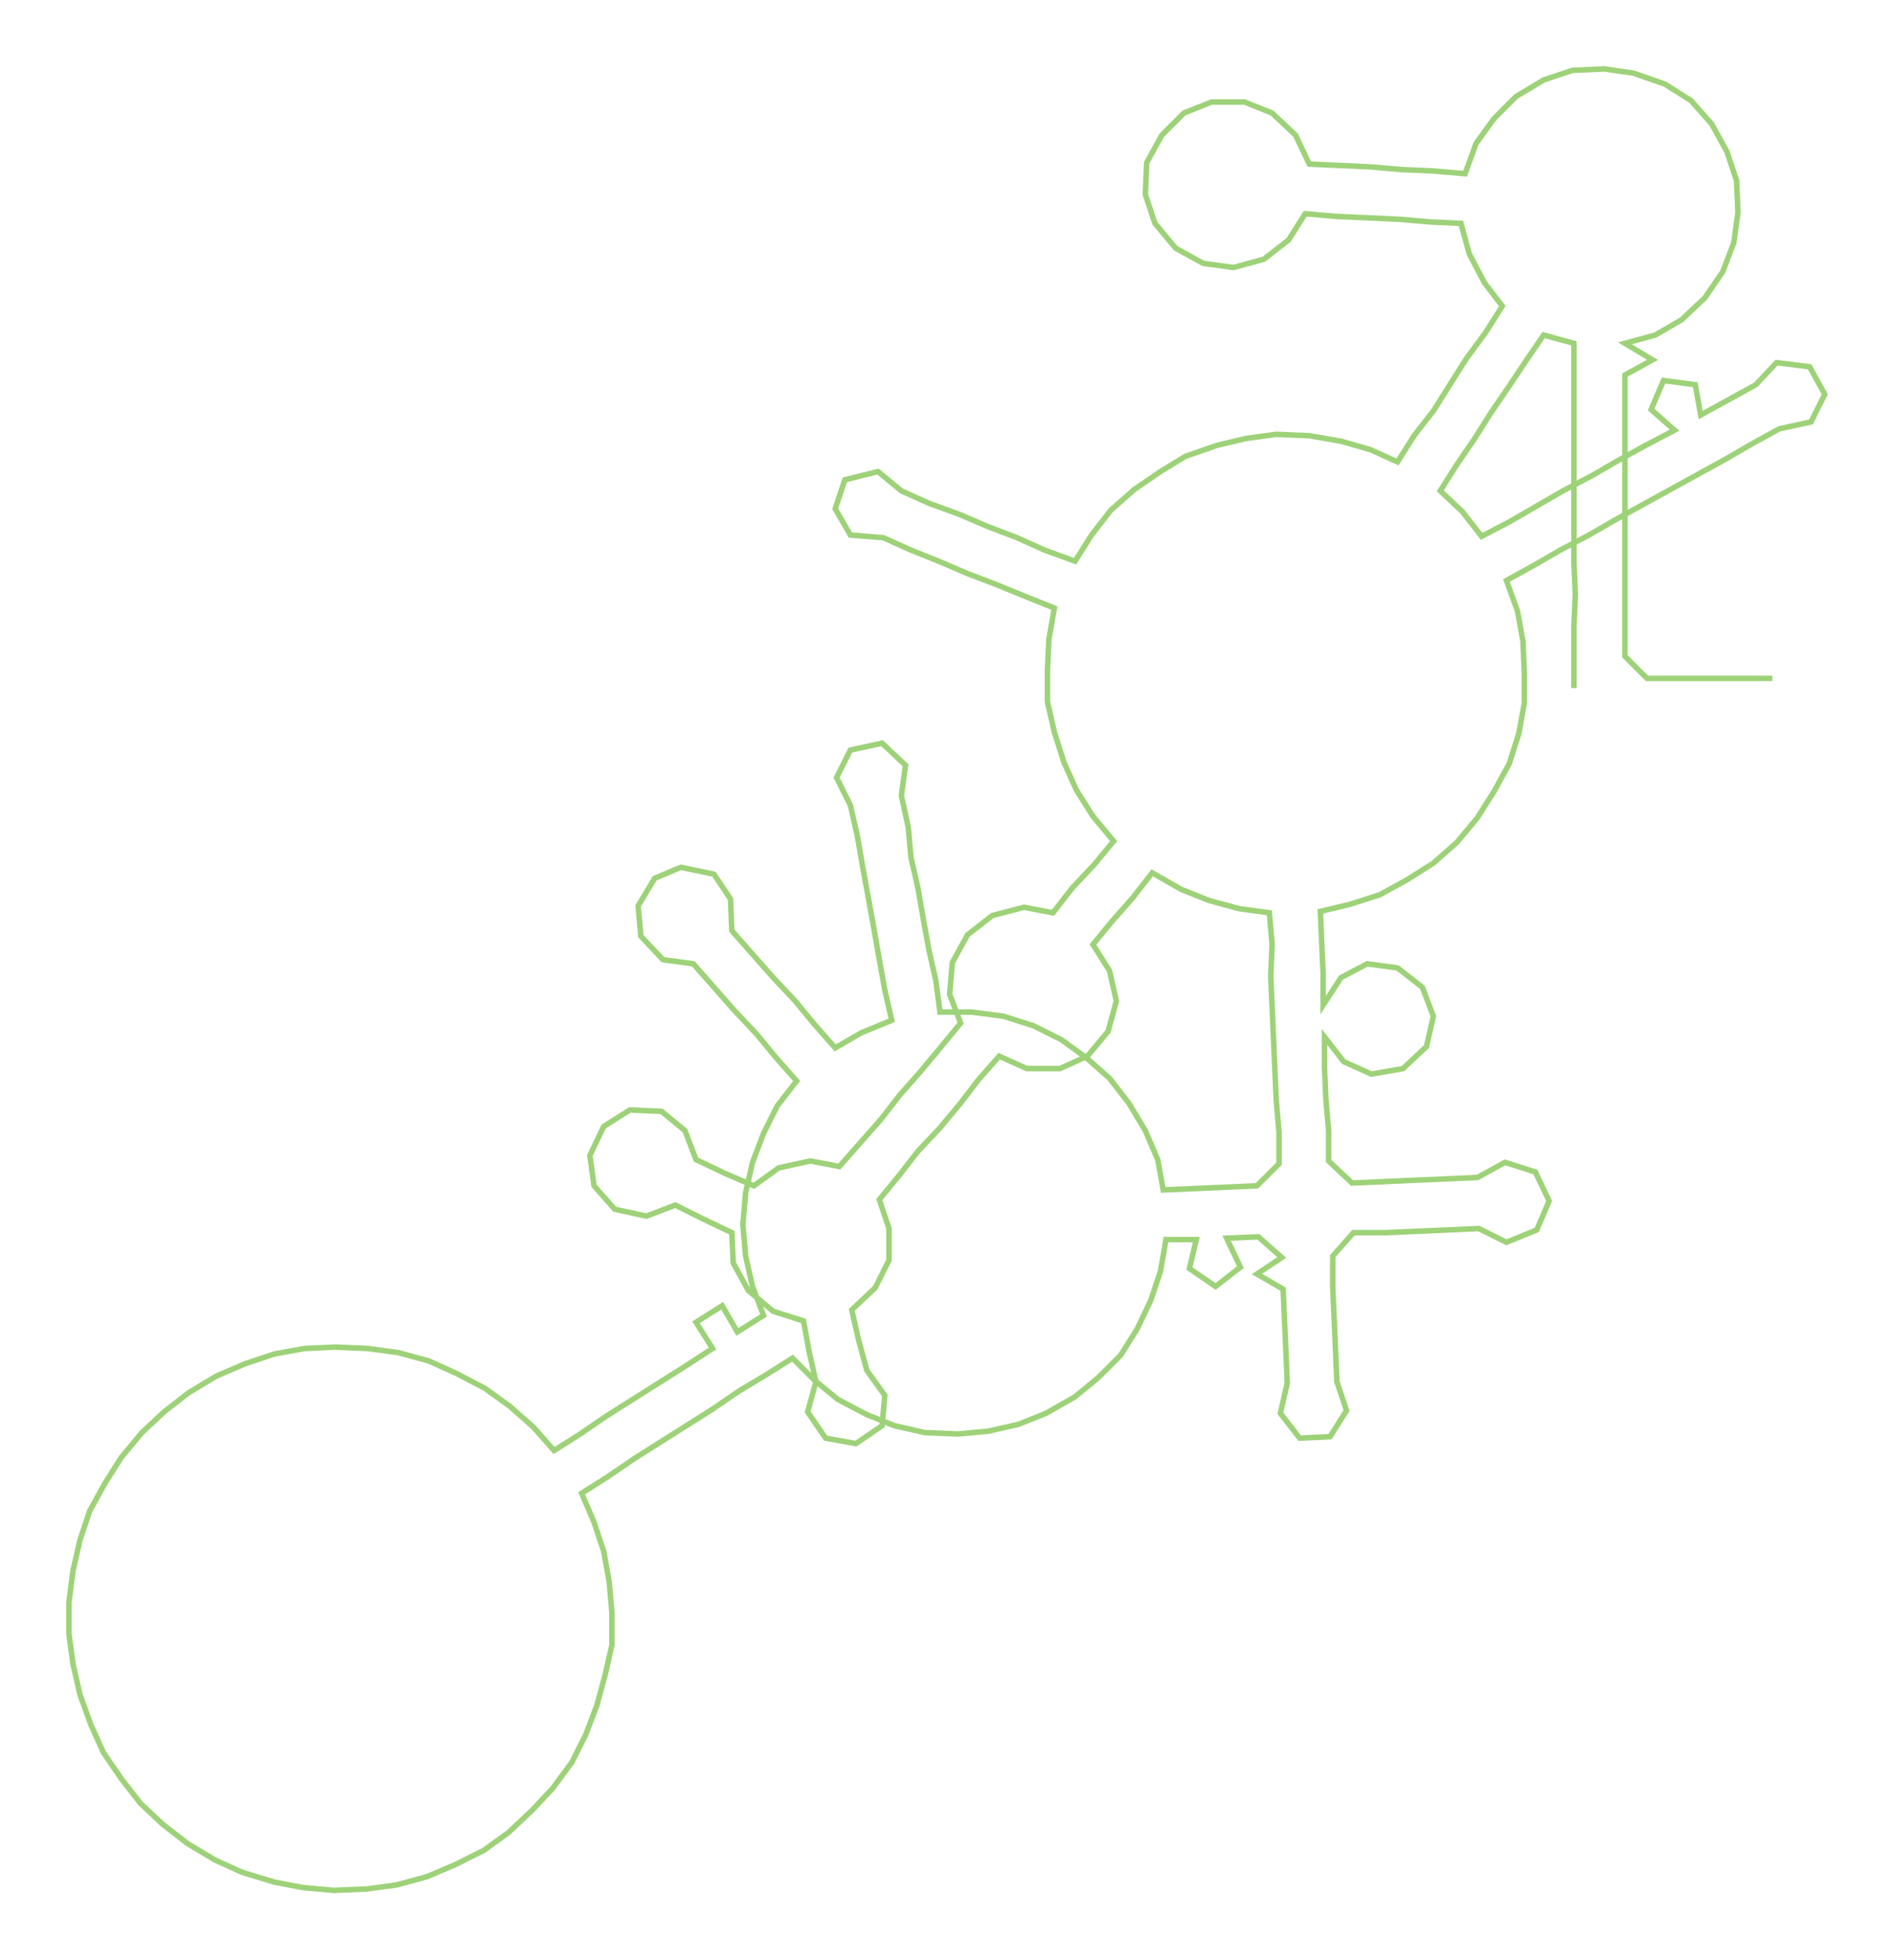 <ns0:svg xmlns:ns0="http://www.w3.org/2000/svg" width="290.01px" height="300px" viewBox="0 0 1374.22 1421.56"><ns0:path style="stroke:#9ed279;stroke-width:4px;fill:none;" d="M1142 499 L1142 499 L1142 476 L1142 454 L1143 431 L1142 408 L1142 386 L1142 363 L1142 340 L1142 317 L1142 295 L1142 272 L1142 249 L1120 243 L1107 262 L1095 280 L1082 299 L1070 318 L1057 337 L1045 356 L1061 371 L1075 389 L1096 378 L1115 367 L1134 356 L1155 345 L1174 334 L1194 323 L1215 312 L1198 297 L1207 276 L1230 279 L1234 301 L1254 290 L1274 279 L1289 263 L1313 266 L1324 286 L1314 306 L1291 311 L1271 322 L1252 333 L1232 344 L1212 355 L1192 366 L1172 377 L1153 388 L1132 399 L1113 410 L1093 421 L1101 443 L1105 465 L1106 488 L1106 510 L1102 532 L1095 554 L1084 574 L1072 593 L1057 611 L1040 626 L1021 638 L1001 649 L979 656 L958 661 L959 684 L960 706 L960 729 L973 709 L992 699 L1014 702 L1032 716 L1040 737 L1035 759 L1018 775 L995 779 L975 770 L961 752 L961 774 L962 797 L964 820 L964 842 L981 858 L1004 857 L1026 856 L1049 855 L1072 854 L1092 843 L1114 850 L1124 871 L1115 892 L1093 901 L1073 891 L1051 892 L1028 893 L1005 894 L982 894 L967 911 L967 934 L968 956 L969 979 L970 1002 L977 1023 L965 1042 L943 1043 L929 1025 L934 1003 L933 980 L932 958 L931 935 L912 924 L930 912 L913 897 L890 898 L900 919 L882 933 L863 920 L868 899 L846 899 L842 922 L835 943 L825 964 L813 983 L797 999 L780 1013 L759 1025 L739 1033 L717 1038 L695 1040 L671 1039 L649 1034 L629 1026 L608 1015 L591 1001 L575 985 L556 997 L536 1009 L517 1022 L498 1034 L479 1046 L460 1058 L441 1071 L422 1083 L431 1104 L438 1125 L442 1147 L444 1170 L444 1193 L439 1215 L433 1237 L425 1258 L415 1278 L401 1297 L386 1313 L369 1329 L351 1342 L331 1352 L310 1361 L288 1367 L266 1370 L242 1371 L220 1369 L199 1365 L176 1358 L156 1349 L136 1337 L118 1323 L102 1308 L88 1290 L75 1271 L66 1251 L58 1229 L53 1207 L50 1185 L50 1162 L53 1139 L58 1117 L65 1096 L76 1076 L88 1057 L103 1039 L119 1024 L137 1010 L157 998 L178 989 L199 982 L221 978 L243 977 L267 978 L289 981 L311 987 L331 996 L352 1007 L370 1020 L387 1035 L402 1052 L421 1040 L440 1027 L459 1015 L478 1003 L497 991 L517 978 L505 959 L524 947 L535 966 L554 954 L546 933 L541 911 L539 888 L541 865 L546 843 L554 822 L564 802 L578 784 L563 767 L549 750 L533 733 L518 716 L503 699 L481 696 L465 679 L463 657 L475 637 L494 629 L518 634 L530 652 L531 675 L546 692 L561 709 L577 726 L591 743 L606 760 L625 749 L647 740 L642 718 L638 696 L634 673 L630 651 L626 629 L622 606 L617 584 L607 564 L617 544 L640 539 L657 555 L654 577 L659 600 L661 622 L666 644 L670 667 L674 689 L679 711 L682 734 L705 734 L728 737 L750 744 L770 754 L788 767 L805 782 L819 800 L831 820 L840 841 L844 863 L867 862 L890 861 L912 860 L928 844 L928 821 L926 798 L925 776 L924 753 L923 730 L922 708 L923 685 L921 662 L899 659 L877 653 L857 645 L836 633 L822 651 L807 668 L793 685 L805 704 L810 726 L804 748 L789 766 L769 775 L745 775 L725 766 L710 783 L697 800 L682 818 L666 835 L652 853 L638 870 L645 891 L645 914 L635 934 L618 950 L623 972 L629 994 L642 1012 L640 1034 L621 1047 L599 1043 L586 1024 L592 1002 L587 980 L583 958 L561 951 L543 936 L532 916 L531 894 L510 884 L490 874 L469 882 L446 877 L431 860 L428 838 L438 817 L457 805 L480 806 L497 820 L505 841 L526 851 L547 860 L565 847 L588 842 L609 846 L624 829 L639 812 L653 794 L668 777 L683 759 L697 742 L689 721 L691 698 L702 678 L720 664 L743 658 L764 662 L778 644 L794 627 L808 610 L793 592 L781 573 L772 553 L765 531 L760 509 L760 486 L761 464 L765 441 L745 433 L723 424 L702 416 L681 407 L661 399 L641 390 L617 388 L606 369 L613 348 L637 342 L654 356 L674 365 L696 373 L717 382 L738 390 L758 399 L780 407 L792 388 L806 370 L823 355 L842 342 L860 331 L883 323 L904 318 L926 315 L950 316 L973 320 L994 326 L1014 335 L1026 316 L1040 298 L1052 279 L1064 260 L1078 241 L1090 222 L1077 205 L1066 184 L1060 162 L1038 161 L1015 159 L993 158 L970 157 L947 155 L935 174 L917 188 L895 194 L873 191 L853 180 L838 162 L831 141 L832 118 L843 98 L859 82 L879 74 L903 74 L923 82 L940 98 L950 119 L972 120 L994 121 L1017 123 L1040 124 L1063 126 L1071 104 L1084 86 L1100 70 L1120 58 L1141 51 L1164 50 L1185 53 L1208 61 L1227 73 L1242 90 L1253 110 L1260 131 L1261 154 L1258 176 L1250 197 L1237 216 L1220 232 L1201 243 L1179 249 L1199 261 L1179 272 L1179 295 L1179 317 L1179 340 L1179 363 L1179 386 L1179 408 L1179 431 L1179 454 L1179 476 L1195 492 L1218 492 L1240 492 L1263 492 L1286 492" /></ns0:svg>